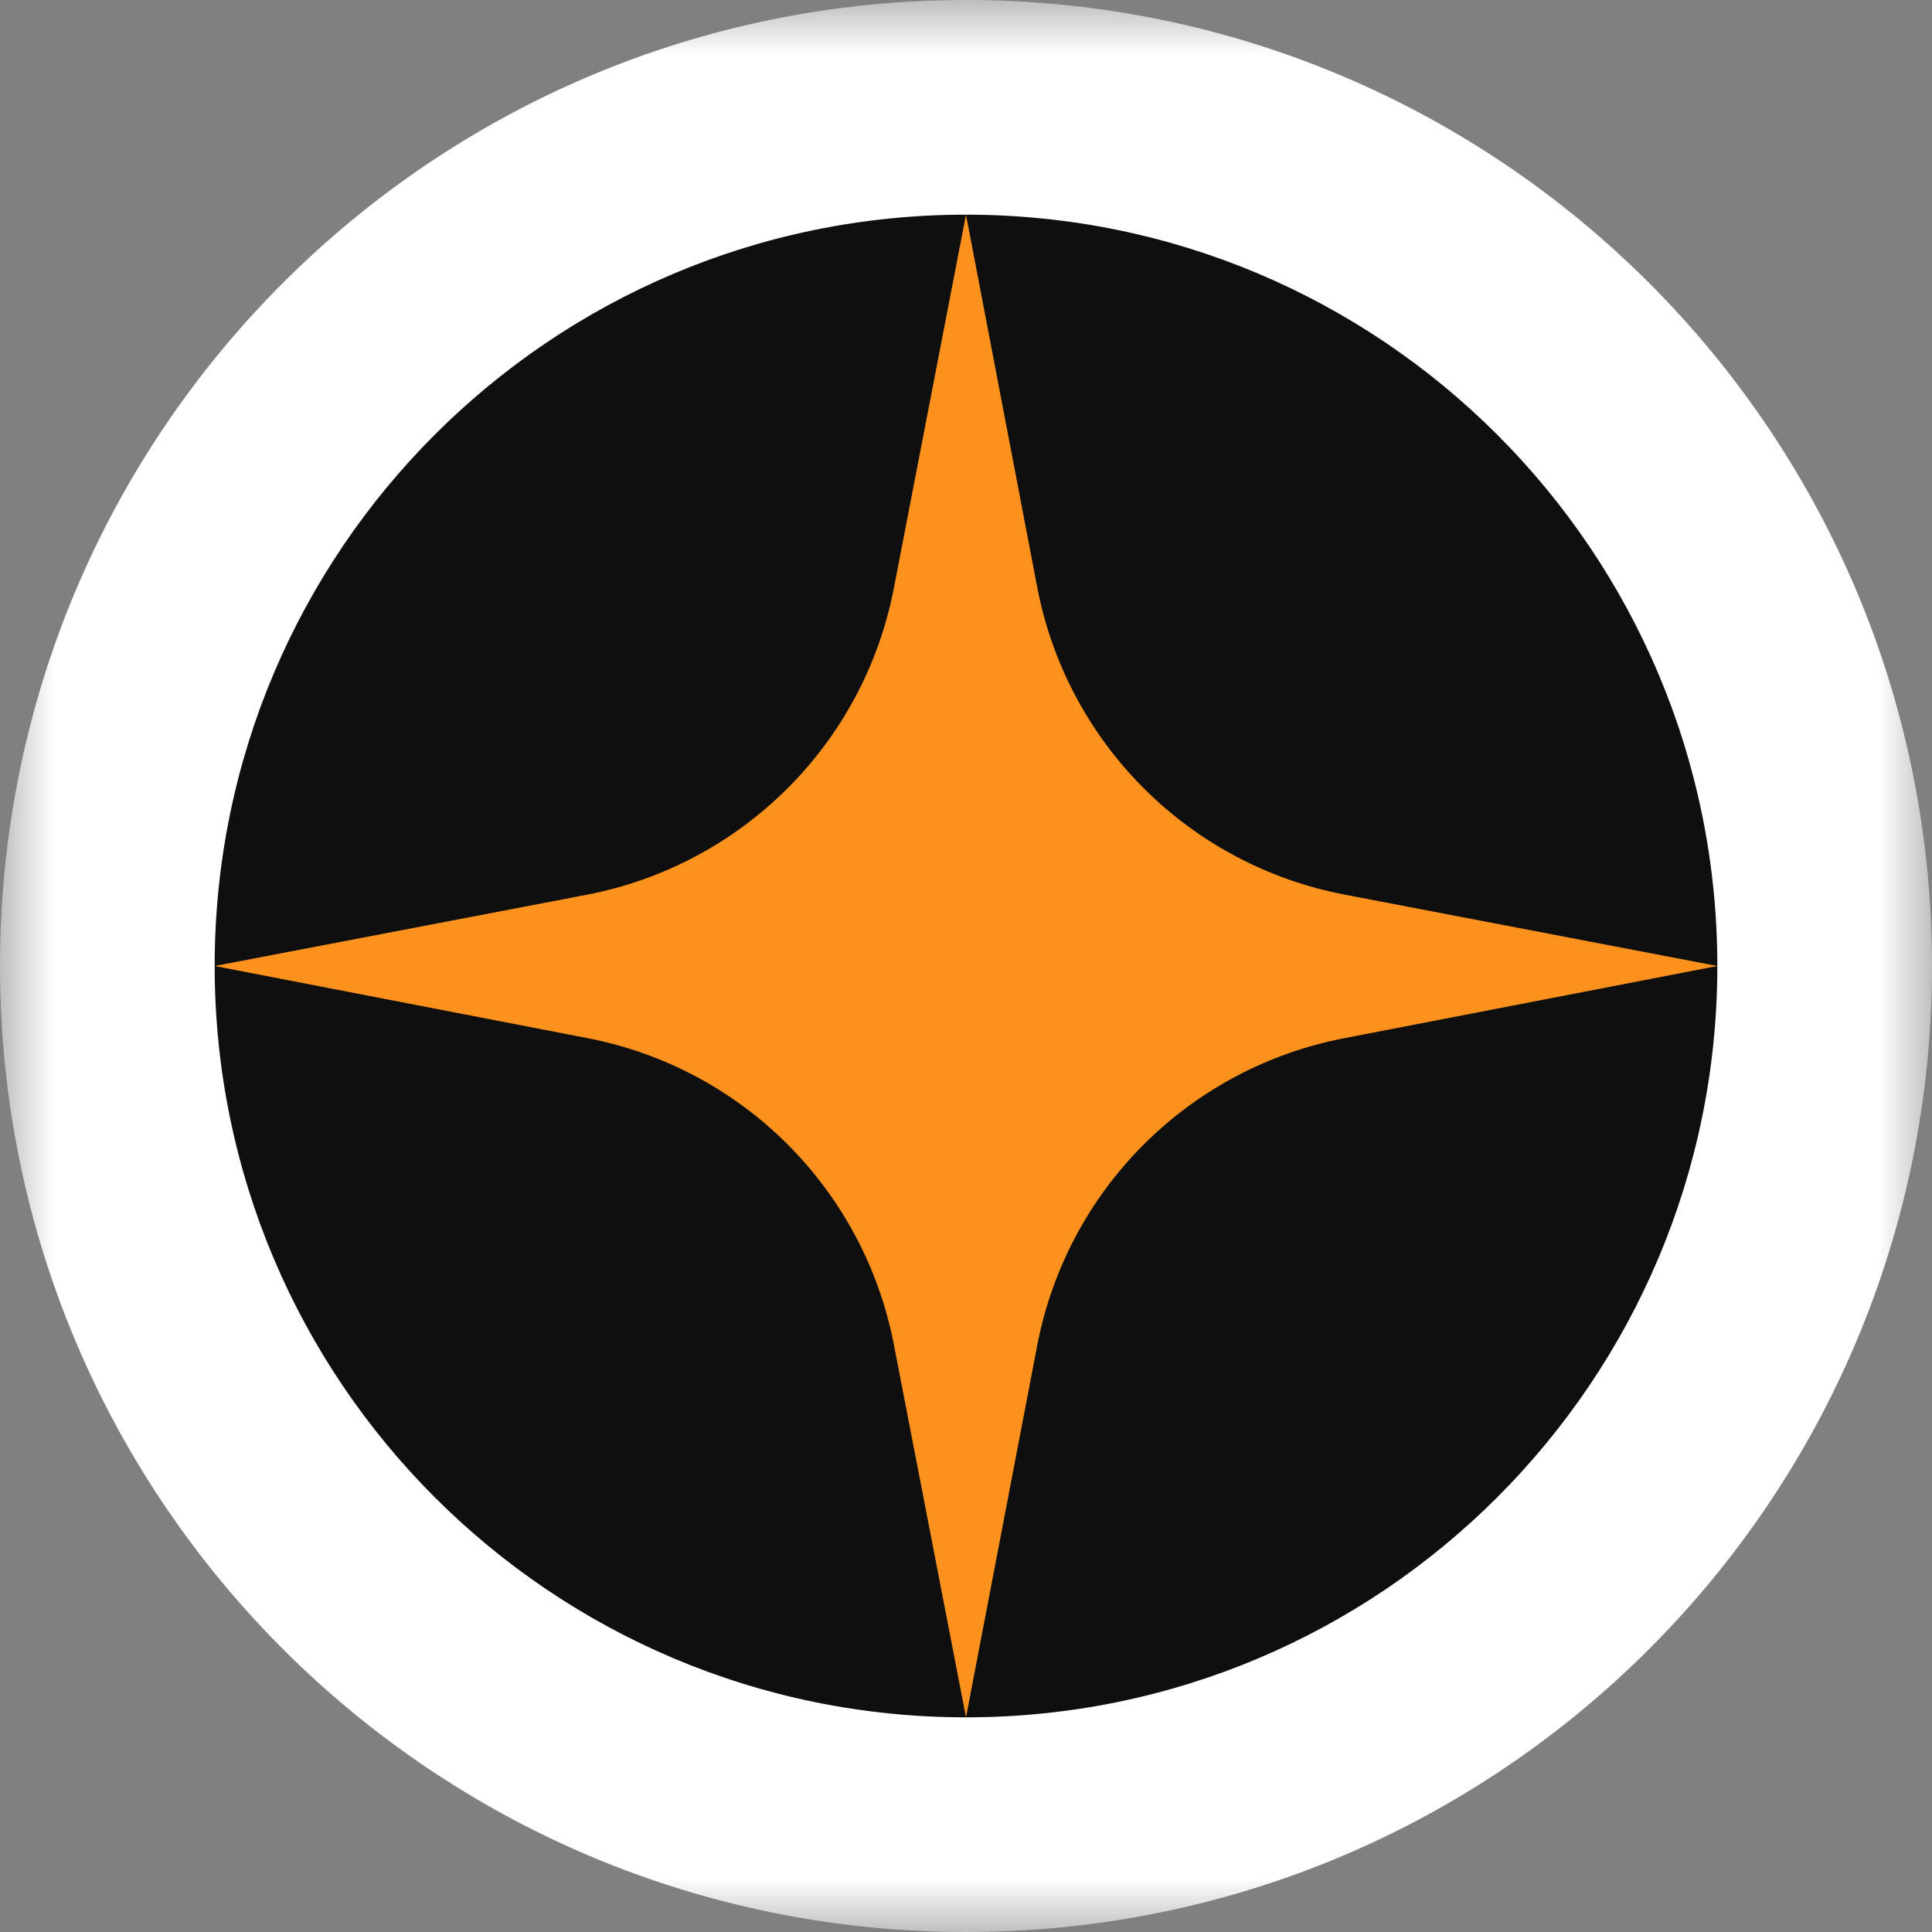 <svg width="18" height="18" viewBox="0 0 18 18" fill="none" xmlns="http://www.w3.org/2000/svg">
<rect x="0" y="0" width="18" height="18" fill="#808080" stroke="none"/>
<mask id="path-1-outside-1_331_225" maskUnits="userSpaceOnUse" x="0" y="0" width="18" height="18" fill="black">
<rect fill="white" width="18" height="18"/>
<path d="M1 9C1 4.582 4.582 1 9 1V1C13.418 1 17 4.582 17 9V9C17 13.418 13.418 17 9 17V17C4.582 17 1 13.418 1 9V9Z"/>
</mask>
<path d="M1 9C1 4.582 4.582 1 9 1V1C13.418 1 17 4.582 17 9V9C17 13.418 13.418 17 9 17V17C4.582 17 1 13.418 1 9V9Z" fill="#0F0F0F"/>
<path d="M9 16C5.134 16 2 12.866 2 9H0C0 13.971 4.029 18 9 18V16ZM16 9C16 12.866 12.866 16 9 16V18C13.971 18 18 13.971 18 9H16ZM9 2C12.866 2 16 5.134 16 9H18C18 4.029 13.971 0 9 0V2ZM9 0C4.029 0 0 4.029 0 9H2C2 5.134 5.134 2 9 2V0Z" fill="white" mask="url(#path-1-outside-1_331_225)"/>
<path d="M9 2L9.666 5.484C9.804 6.19 10.149 6.838 10.658 7.346C11.167 7.854 11.816 8.198 12.522 8.334L16 9L12.522 9.673C11.816 9.809 11.167 10.153 10.658 10.661C10.149 11.168 9.804 11.817 9.666 12.522L9 16L8.327 12.522C8.19 11.818 7.846 11.17 7.338 10.662C6.83 10.154 6.183 9.81 5.478 9.673L2 9L5.478 8.334C6.183 8.196 6.83 7.852 7.338 7.344C7.846 6.837 8.19 6.189 8.327 5.484L9 2Z" fill="#FC921D"/>
</svg>
